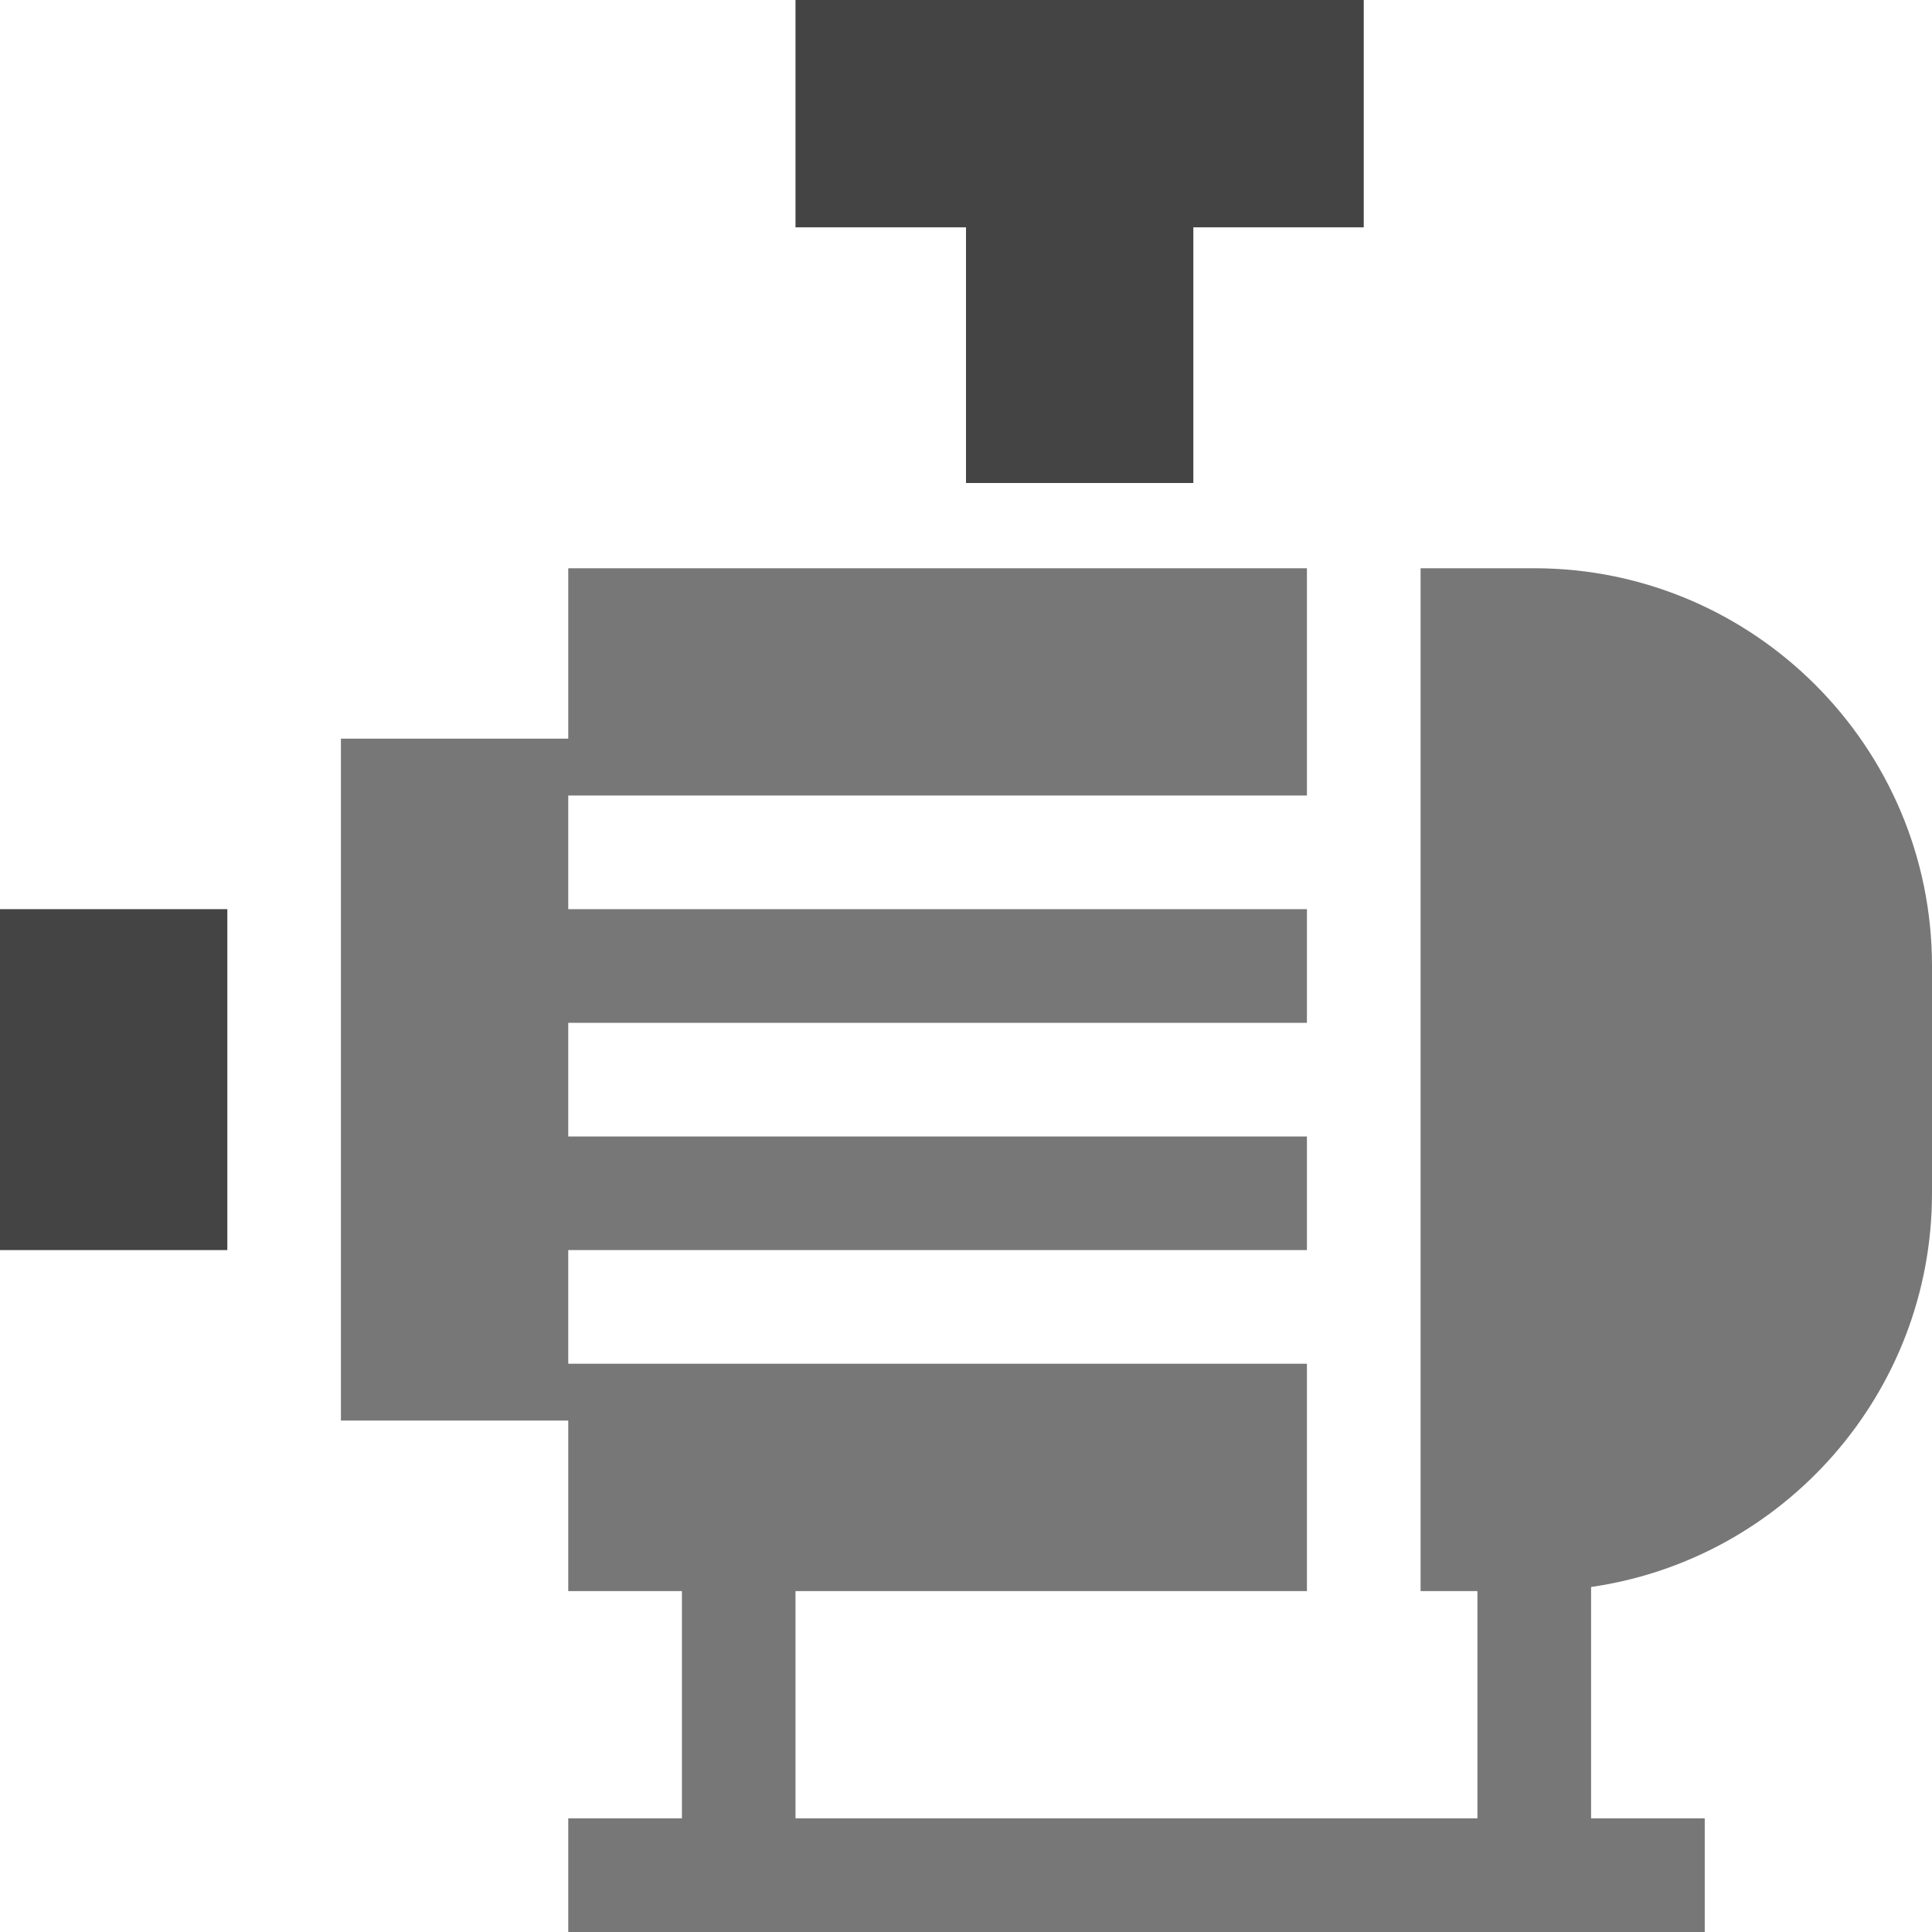 <svg width="24" height="24" viewBox="0 0 24 24" fill="none" xmlns="http://www.w3.org/2000/svg">
<g clip-path="url(#clip0)">
<path d="M19.059 7.059H17.647V19.765H18.353V22.588H9.882V19.765H16.235V16.941H7.059V15.529H16.235V14.118H7.059V12.706H16.235V11.294H7.059V9.882H16.235C16.235 9.025 16.235 7.899 16.235 7.059C15.8 7.059 7.534 7.059 7.059 7.059V9.176H4.235V17.647H7.059V19.765H8.471V22.588H7.059V24H21.177V22.588H19.765V19.714C22.156 19.37 24 17.308 24 14.823V12C24 9.275 21.783 7.059 19.059 7.059Z" fill="#777777"/>
<path d="M0 11.294H2.824V15.529H0V11.294Z" fill="#444444"/>
<path d="M12 6H14.824V2.824H16.941V0H9.882V2.824H12V6Z" fill="#444444"/>
</g>
<defs>
<clipPath id="clip0">
<rect width="24" height="24" fill="white"/>
</clipPath>
</defs>
</svg>
